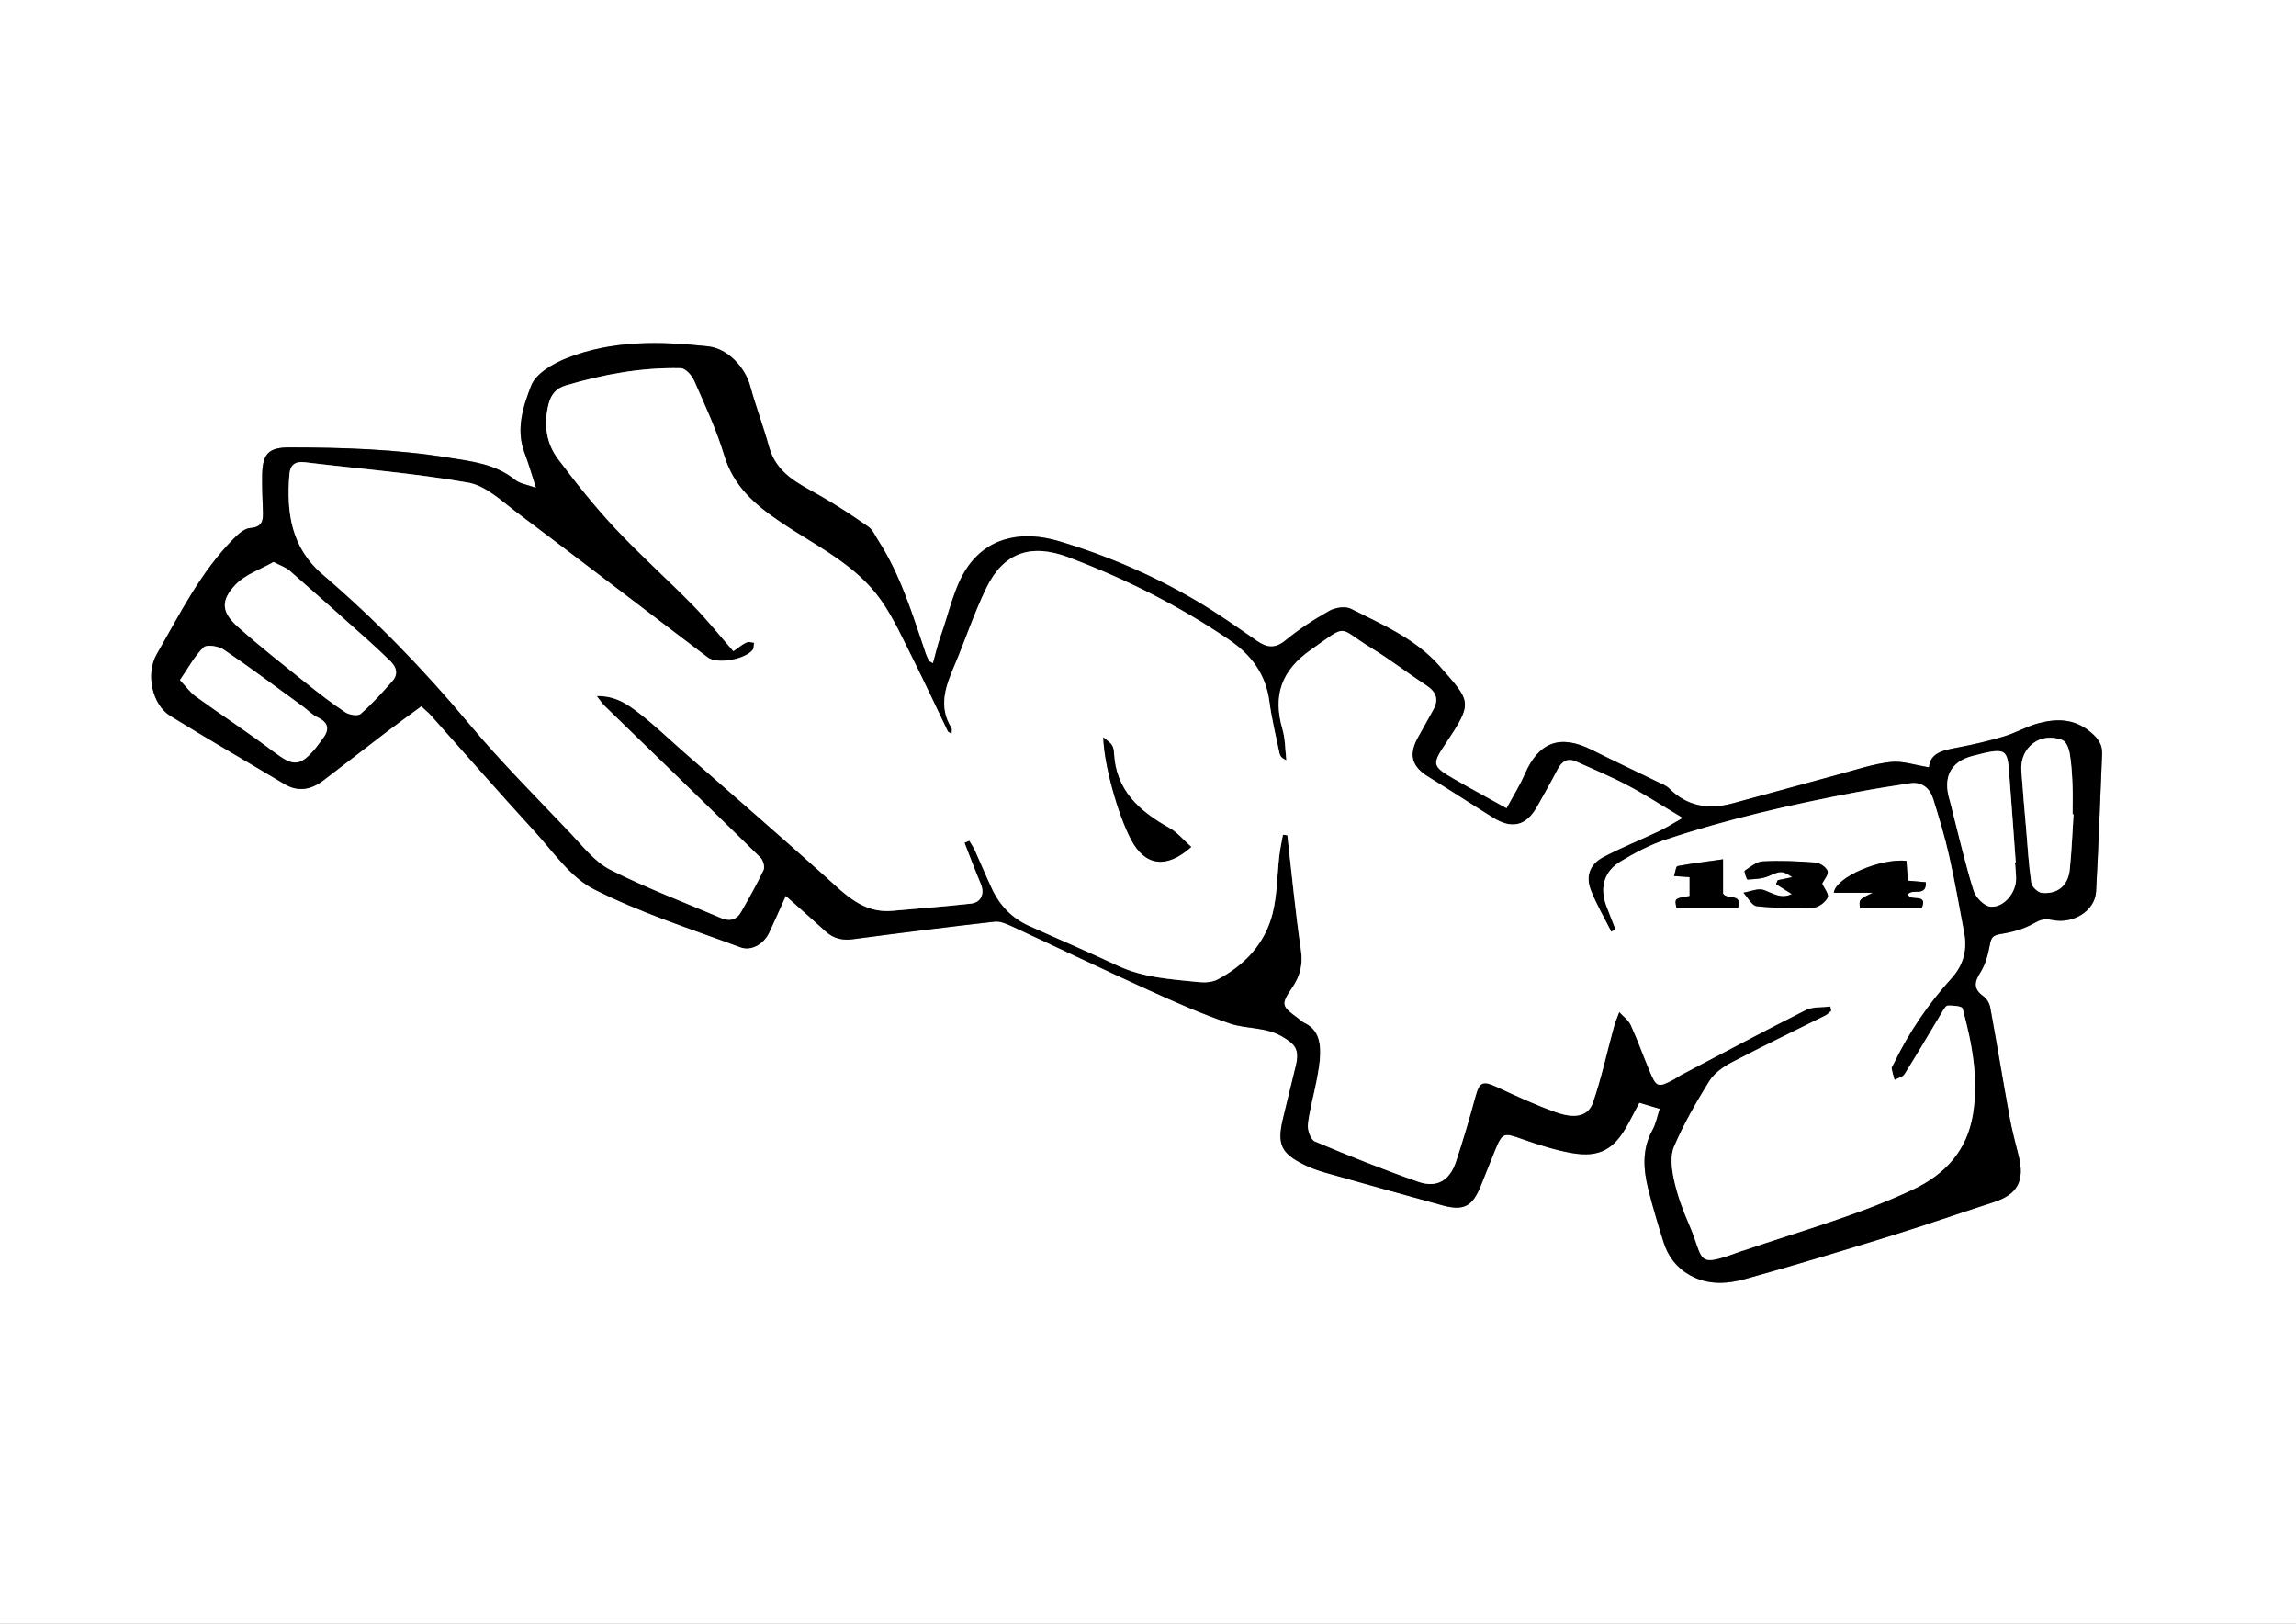 <?xml version="1.0" encoding="utf-8"?>
<!-- Generator: Adobe Illustrator 16.0.0, SVG Export Plug-In . SVG Version: 6.00 Build 0)  -->
<!DOCTYPE svg PUBLIC "-//W3C//DTD SVG 1.1//EN" "http://www.w3.org/Graphics/SVG/1.1/DTD/svg11.dtd">
<svg version="1.1" id="Layer_1" xmlns="http://www.w3.org/2000/svg" xmlns:xlink="http://www.w3.org/1999/xlink" x="0px" y="0px"
	 width="841.89px" height="595.28px" viewBox="0 0 841.89 595.28" enable-background="new 0 0 841.89 595.28" xml:space="preserve">
<rect x="0" y="0" width="841.89" height="595.28" fill="#808080" stroke="none"/>
<g>
	<path fill-rule="evenodd" clip-rule="evenodd" fill="#FFFFFF" d="M-58,610.28c0-208,0-416,0-624c320,0,640,0,960,0
		c0,208,0,416,0,624C582,610.28,262,610.28-58,610.28z M288.123,328.412c5.444,4.845,10.062,8.873,14.583,13.006
		c2.925,2.674,6.141,3.42,10.099,2.893c17.281-2.306,34.585-4.452,51.907-6.422c1.98-0.225,4.258,0.743,6.177,1.632
		c16.765,7.761,33.413,15.775,50.233,23.411c9.815,4.455,19.709,8.871,29.903,12.309c6.113,2.062,12.99,1.189,19.021,4.696
		c5.113,2.973,6.534,4.896,5.092,10.909c-1.549,6.462-3.188,12.902-4.716,19.369c-2.193,9.282-0.695,12.591,7.829,16.808
		c2.504,1.238,5.194,2.178,7.889,2.941c14.21,4.028,28.439,7.993,42.682,11.907c7.793,2.142,11.01,0.513,14.07-6.95
		c1.829-4.461,3.538-8.973,5.388-13.426c2.613-6.291,3.177-6.26,9.59-4.007c6.064,2.131,12.266,4.151,18.576,5.243
		c10.023,1.734,15.456-1.375,20.383-10.416c1.477-2.709,2.898-5.449,4.271-8.037c2.71,0.806,4.855,1.442,7.5,2.229
		c-0.931,2.807-1.398,5.49-2.646,7.741c-3.938,7.107-3.38,14.468-1.531,21.857c1.614,6.452,3.543,12.832,5.533,19.182
		c1.642,5.238,4.701,9.403,9.646,12.188c6.63,3.731,13.665,3.275,20.396,1.41c17.895-4.96,35.672-10.358,53.416-15.838
		c12.546-3.875,24.941-8.233,37.445-12.249c8.922-2.866,11.658-7.779,9.316-17.111c-1.171-4.667-2.434-9.326-3.295-14.054
		c-2.44-13.403-4.642-26.851-7.096-40.251c-0.273-1.491-1.253-3.244-2.456-4.104c-3.72-2.657-3.516-5.107-1.163-8.784
		c1.881-2.94,2.824-6.65,3.473-10.149c0.473-2.551,1.076-3.463,3.851-3.904c4.172-0.664,8.513-1.798,12.131-3.868
		c2.354-1.348,3.946-1.94,6.626-1.346c7.879,1.749,15.941-3.298,16.328-10.348c0.922-16.78,1.48-33.581,2.212-50.372
		c0.159-3.65-1.468-5.833-4.378-8.227c-5.9-4.853-12.235-4.869-18.821-3.149c-4.381,1.144-8.419,3.561-12.772,4.861
		c-5.577,1.666-11.278,2.989-17,4.073c-5.117,0.97-10.049,1.822-10.48,7.239c-5.182-0.802-9.737-2.436-14.058-1.955
		c-6.379,0.709-12.614,2.834-18.868,4.515c-13.106,3.523-26.169,7.212-39.281,10.715c-8.617,2.302-16.456,1.099-23.052-5.495
		c-1.128-1.127-2.823-1.722-4.312-2.448c-8.059-3.931-16.175-7.745-24.194-11.753c-11.507-5.751-19.328-2.849-24.429,8.898
		c-1.87,4.308-4.411,8.325-6.705,12.585c-7.153-3.978-13.409-7.356-19.567-10.905c-7.885-4.544-7.784-5.432-2.831-12.854
		c10.261-15.375,9.321-15.262-2.201-28.403c-8.822-10.063-20.94-15.149-32.474-20.994c-2.037-1.033-5.732-0.483-7.883,0.724
		c-5.625,3.157-11.109,6.728-16.089,10.815c-3.837,3.15-6.803,2.776-10.51,0.208c-7.202-4.992-14.38-10.068-21.918-14.517
		c-15.95-9.415-32.916-16.728-50.641-22.021c-12.698-3.793-25.288-1.981-33.23,9.041c-5.214,7.236-6.969,16.991-10.12,25.673
		c-1.16,3.196-1.883,6.551-2.863,10.038c-0.974-0.579-1.38-0.678-1.505-0.92c-0.454-0.88-0.881-1.784-1.199-2.72
		c-4.814-14.162-9.113-28.54-17.318-41.276c-1.156-1.795-2.078-4.025-3.723-5.171c-5.845-4.072-11.802-8.035-18.006-11.525
		c-7.698-4.331-15.688-8.014-18.344-17.65c-2.071-7.514-4.87-14.826-6.919-22.344c-1.908-6.999-8.308-13.8-15.397-14.569
		c-17.571-1.907-35.195-2.326-51.94,4.33c-5,1.987-11.25,5.604-12.965,10.016c-2.938,7.553-5.735,16.059-2.435,24.703
		c1.498,3.925,2.637,7.987,4.204,12.804c-3.136-1.143-5.864-1.457-7.672-2.915c-7.257-5.853-15.856-6.778-24.625-8.184
		c-19.277-3.09-38.653-3.683-58.084-3.711c-7.741-0.012-9.926,2.322-10.042,10.17c-0.064,4.327,0.097,8.66,0.267,12.985
		c0.135,3.433-0.023,6.067-4.708,6.4c-2.131,0.152-4.396,2.268-6.098,3.988c-12.102,12.23-19.667,27.568-28.102,42.231
		c-4.269,7.421-1.523,18.622,4.853,22.569c13.829,8.562,27.942,16.662,41.897,25.021c5.158,3.09,9.866,2.083,14.321-1.297
		c7.863-5.965,15.633-12.055,23.486-18.034c4.054-3.087,8.203-6.048,12.435-9.158c1.456,1.363,2.618,2.295,3.597,3.392
		c12.61,14.121,25.054,28.395,37.839,42.354c6.919,7.556,13.211,16.955,21.898,21.355c17.085,8.655,35.591,14.545,53.632,21.246
		c4.119,1.529,8.63-1.236,10.581-5.372C283.998,337.734,285.826,333.517,288.123,328.412z"/>
	<path fill-rule="evenodd" clip-rule="evenodd" d="M288.123,328.412c-2.297,5.104-4.125,9.322-6.086,13.479
		c-1.951,4.136-6.462,6.901-10.581,5.372c-18.042-6.701-36.547-12.591-53.632-21.246c-8.687-4.4-14.979-13.8-21.898-21.355
		c-12.786-13.96-25.229-28.233-37.839-42.354c-0.979-1.097-2.142-2.028-3.597-3.392c-4.232,3.11-8.381,6.071-12.435,9.158
		c-7.853,5.979-15.623,12.069-23.486,18.034c-4.456,3.38-9.163,4.387-14.321,1.297c-13.955-8.359-28.069-16.46-41.897-25.021
		c-6.375-3.947-9.121-15.148-4.853-22.569c8.435-14.663,16-30.001,28.102-42.231c1.703-1.721,3.967-3.836,6.098-3.988
		c4.685-0.333,4.843-2.968,4.708-6.4c-0.17-4.325-0.331-8.658-0.267-12.985c0.115-7.848,2.301-10.182,10.042-10.17
		c19.431,0.028,38.807,0.621,58.084,3.711c8.769,1.405,17.368,2.331,24.625,8.184c1.808,1.458,4.536,1.772,7.672,2.915
		c-1.567-4.816-2.706-8.879-4.204-12.804c-3.3-8.645-0.503-17.15,2.435-24.703c1.716-4.411,7.966-8.028,12.965-10.016
		c16.745-6.656,34.369-6.237,51.94-4.33c7.089,0.77,13.489,7.57,15.397,14.569c2.049,7.518,4.848,14.83,6.919,22.344
		c2.656,9.637,10.646,13.319,18.344,17.65c6.204,3.49,12.161,7.453,18.006,11.525c1.646,1.146,2.567,3.376,3.723,5.171
		c8.205,12.736,12.504,27.114,17.318,41.276c0.318,0.936,0.745,1.84,1.199,2.72c0.125,0.242,0.531,0.341,1.505,0.92
		c0.98-3.487,1.703-6.842,2.863-10.038c3.151-8.682,4.906-18.437,10.12-25.673c7.942-11.022,20.532-12.834,33.23-9.041
		c17.725,5.294,34.69,12.606,50.641,22.021c7.538,4.448,14.716,9.524,21.918,14.517c3.707,2.568,6.673,2.942,10.51-0.208
		c4.979-4.088,10.464-7.658,16.089-10.815c2.15-1.207,5.846-1.757,7.883-0.724c11.533,5.845,23.651,10.932,32.474,20.994
		c11.522,13.142,12.462,13.028,2.201,28.403c-4.953,7.422-5.054,8.31,2.831,12.854c6.158,3.549,12.414,6.928,19.567,10.905
		c2.294-4.26,4.835-8.277,6.705-12.585c5.101-11.747,12.922-14.649,24.429-8.898c8.02,4.008,16.136,7.822,24.194,11.753
		c1.488,0.727,3.184,1.321,4.312,2.448c6.596,6.594,14.435,7.797,23.052,5.495c13.112-3.503,26.175-7.191,39.281-10.715
		c6.254-1.681,12.489-3.806,18.868-4.515c4.32-0.48,8.876,1.153,14.058,1.955c0.432-5.417,5.363-6.27,10.48-7.239
		c5.722-1.084,11.423-2.407,17-4.073c4.354-1.301,8.392-3.718,12.772-4.861c6.586-1.72,12.921-1.703,18.821,3.149
		c2.91,2.394,4.537,4.576,4.378,8.227c-0.731,16.791-1.29,33.592-2.212,50.372c-0.387,7.05-8.449,12.097-16.328,10.348
		c-2.68-0.595-4.271-0.002-6.626,1.346c-3.618,2.07-7.959,3.204-12.131,3.868c-2.774,0.441-3.378,1.354-3.851,3.904
		c-0.648,3.499-1.592,7.209-3.473,10.149c-2.353,3.677-2.557,6.127,1.163,8.784c1.203,0.859,2.183,2.612,2.456,4.104
		c2.454,13.4,4.655,26.848,7.096,40.251c0.861,4.728,2.124,9.387,3.295,14.054c2.342,9.332-0.395,14.245-9.316,17.111
		c-12.504,4.016-24.899,8.374-37.445,12.249c-17.744,5.479-35.521,10.878-53.416,15.838c-6.73,1.865-13.766,2.321-20.396-1.41
		c-4.945-2.784-8.005-6.949-9.646-12.188c-1.99-6.35-3.919-12.729-5.533-19.182c-1.849-7.39-2.407-14.75,1.531-21.857
		c1.248-2.251,1.716-4.935,2.646-7.741c-2.645-0.786-4.79-1.423-7.5-2.229c-1.373,2.588-2.795,5.328-4.271,8.037
		c-4.927,9.041-10.359,12.15-20.383,10.416c-6.311-1.092-12.512-3.112-18.576-5.243c-6.413-2.253-6.977-2.284-9.59,4.007
		c-1.85,4.453-3.559,8.965-5.388,13.426c-3.061,7.463-6.277,9.092-14.07,6.95c-14.242-3.914-28.472-7.879-42.682-11.907
		c-2.694-0.764-5.385-1.703-7.889-2.941c-8.524-4.217-10.022-7.525-7.829-16.808c1.527-6.467,3.167-12.907,4.716-19.369
		c1.442-6.013,0.021-7.937-5.092-10.909c-6.031-3.507-12.908-2.635-19.021-4.696c-10.194-3.438-20.088-7.854-29.903-12.309
		c-16.82-7.636-33.469-15.65-50.233-23.411c-1.919-0.889-4.196-1.856-6.177-1.632c-17.322,1.97-34.625,4.116-51.907,6.422
		c-3.958,0.527-7.174-0.219-10.099-2.893C298.185,337.285,293.567,333.257,288.123,328.412z M616.954,299.857
		c-7.481-4.463-13.59-8.443-20.008-11.839c-6.148-3.253-12.606-5.927-18.953-8.799c-3.243-1.468-5.307-0.108-6.854,2.856
		c-2.386,4.573-4.923,9.068-7.455,13.563c-4.017,7.127-9.201,8.495-16.2,4.151c-7.908-4.907-15.676-10.043-23.617-14.895
		c-6.381-3.898-7.578-8.306-3.747-14.937c1.828-3.165,3.515-6.412,5.331-9.584c2.265-3.956,1.166-6.741-2.557-9.174
		c-6.821-4.458-13.278-9.495-20.233-13.722c-12.451-7.567-7.974-9.076-21.953,0.722c-10.946,7.672-14.028,16.803-10.449,29.176
		c1.046,3.617,0.982,7.555,1.428,11.346c-1.644-0.662-2.324-1.551-2.53-2.539c-1.326-6.35-2.878-12.677-3.73-19.095
		c-1.331-10.02-6.704-17.064-14.822-22.579c-18.396-12.499-38.112-22.371-58.894-30.213c-13.588-5.127-23.682-1.784-30.008,11.202
		c-4.572,9.386-7.833,19.402-11.939,29.026c-3.163,7.413-5.651,14.687-0.863,22.356c0.282,0.453,0.036,1.235,0.036,2.145
		c-0.673-0.424-1.25-0.575-1.42-0.925c-4.344-8.973-8.523-18.029-12.995-26.938c-3.557-7.086-6.848-14.423-11.34-20.896
		c-9.286-13.383-24.124-20.134-37.118-28.938c-9.361-6.343-17.177-13.096-20.599-24.511c-2.806-9.359-7.025-18.316-10.967-27.299
		c-0.842-1.918-3.157-4.49-4.847-4.53c-14.408-0.346-28.444,2.254-42.241,6.331c-3.652,1.079-5.43,3.474-6.302,6.985
		c-1.79,7.209-0.875,14.154,3.512,19.983c6.564,8.722,13.39,17.32,20.84,25.284c9.176,9.808,19.246,18.773,28.657,28.37
		c5.214,5.316,9.874,11.178,14.783,16.793c2.727-1.979,3.792-2.813,5.002-3.248c0.749-0.27,1.717,0.07,2.587,0.136
		c-0.142,0.876,0,1.968-0.474,2.591c-2.685,3.531-13.019,5.442-16.503,2.809c-23.316-17.631-46.483-35.459-69.86-53.009
		c-5.648-4.241-11.506-9.925-17.952-11.061c-19.796-3.49-39.931-5.05-59.919-7.479c-3.632-0.441-5.387,1.014-5.664,4.429
		c-1.131,13.931,0.616,26.809,12.158,36.679c19.49,16.667,37.242,35.008,53.71,54.725c11.691,13.997,24.654,26.94,37.224,40.189
		c4.546,4.793,8.896,10.486,14.559,13.362c13.169,6.688,27.077,11.923,40.694,17.726c3.04,1.296,5.631,0.663,7.292-2.272
		c2.863-5.06,5.757-10.118,8.228-15.37c0.53-1.127-0.185-3.594-1.181-4.571c-18.995-18.629-38.123-37.123-57.201-55.668
		c-0.857-0.833-1.504-1.881-2.775-3.499c7.018-0.201,11.582,3.204,15.902,6.56c5.501,4.274,10.547,9.132,15.793,13.734
		c17.472,15.329,35.069,30.517,52.357,46.051c7.095,6.375,13.603,13.329,24.306,12.369c9.601-0.861,19.218-1.569,28.795-2.64
		c3.833-0.428,5.134-3.699,3.648-7.213c-2.108-4.984-3.997-10.061-5.979-15.098c0.591-0.256,1.183-0.513,1.774-0.769
		c0.703,1.21,1.514,2.37,2.089,3.638c2.133,4.695,4.095,9.47,6.295,14.133c2.868,6.08,7.343,10.669,13.499,13.453
		c10.766,4.868,21.655,9.473,32.335,14.52c9.571,4.523,19.859,5.075,30.069,6.109c2.236,0.227,4.896,0.023,6.816-1.001
		c9.934-5.296,17.345-13.165,20.102-24.183c1.714-6.849,1.648-14.137,2.475-21.217c0.299-2.557,0.87-5.08,1.317-7.619
		c0.542,0.059,1.084,0.117,1.626,0.176c1.61,14.024,2.934,28.092,4.979,42.053c0.783,5.342-0.23,9.49-3.193,13.847
		c-4.215,6.196-3.887,6.733,2.081,11.111c0.804,0.589,1.521,1.351,2.404,1.768c4.837,2.284,5.859,6.615,5.774,11.264
		c-0.061,3.3-0.687,6.612-1.305,9.873c-1.022,5.392-2.585,10.706-3.199,16.134c-0.229,2.019,1.02,5.568,2.527,6.203
		c12.519,5.271,25.146,10.335,37.97,14.808c6.683,2.331,11.432-0.435,13.711-7.182c2.709-8.023,5.045-16.182,7.296-24.35
		c1.4-5.08,2.698-5.592,7.657-3.285c7.223,3.36,14.481,6.739,21.984,9.373c6.986,2.452,11.658,1.313,13.355-3.605
		c3.112-9.022,5.121-18.423,7.653-27.648c0.521-1.897,1.322-3.719,1.994-5.575c1.442,1.589,3.379,2.951,4.234,4.811
		c2.487,5.409,4.502,11.034,6.777,16.543c2.63,6.368,3.138,6.53,9.146,3.302c0.879-0.472,1.673-1.102,2.556-1.564
		c15.201-7.98,30.345-16.075,45.682-23.787c2.579-1.297,6-0.919,9.032-1.315c0.114,0.524,0.229,1.049,0.343,1.573
		c-0.712,0.586-1.345,1.331-2.148,1.733c-11.448,5.726-23,11.252-34.334,17.193c-3.124,1.638-6.434,3.973-8.239,6.871
		c-4.815,7.729-9.381,15.714-12.958,24.063c-1.48,3.454-0.851,8.242,0.005,12.164c1.197,5.484,3.141,10.886,5.404,16.042
		c6.021,13.716,1.885,16.475,19.423,9.994c0.154-0.057,0.332-0.052,0.488-0.105c20.819-7.139,42.097-12.941,62.133-22.345
		c12.058-5.659,19.946-14.398,22.125-27.496c2.198-13.219-0.313-26.223-3.773-38.975c-0.224-0.823-3.556-1.108-5.418-1.036
		c-0.769,0.029-1.594,1.592-2.191,2.579c-4.554,7.529-8.985,15.134-13.659,22.587c-0.664,1.059-2.429,1.429-3.683,2.117
		c-0.367-1.416-0.849-2.816-1.043-4.256c-0.075-0.556,0.493-1.204,0.782-1.804c5.534-11.473,12.657-21.883,21.198-31.309
		c4.377-4.83,5.763-10.398,4.587-16.667c-1.771-9.441-3.428-18.912-5.542-28.277c-1.571-6.958-3.646-13.814-5.779-20.628
		c-1.264-4.039-4.078-6.514-8.654-5.813c-6.548,1.004-13.098,2.027-19.605,3.262c-23.658,4.488-47.132,9.805-69.992,17.432
		c-5.761,1.922-11.285,4.858-16.505,8.012c-6.11,3.69-7.629,9.806-4.989,16.551c1.092,2.79,2.183,5.581,3.273,8.372
		c-0.536,0.24-1.072,0.481-1.609,0.723c-2.492-4.961-5.334-9.783-7.38-14.922c-2.162-5.43-0.535-9.813,4.673-12.529
		c6.604-3.444,13.55-6.231,20.29-9.426C610.952,303.446,613.36,301.889,616.954,299.857z M100.295,206.041
		c-4.659,2.682-10.384,4.548-14.006,8.395c-5.547,5.891-4.996,10.092,0.981,15.417c8.046,7.17,16.56,13.821,24.973,20.57
		c4.665,3.742,9.409,7.417,14.384,10.719c1.446,0.96,4.627,1.449,5.622,0.573c4.204-3.702,8.006-7.893,11.706-12.122
		c2.075-2.373,1.482-4.967-0.725-7.107c-2.503-2.428-5.018-4.848-7.617-7.171c-9.757-8.725-19.514-17.452-29.372-26.063
		C104.804,207.996,102.814,207.372,100.295,206.041z M65.991,249.33c2.285,2.41,3.761,4.528,5.736,5.954
		c9.529,6.877,19.369,13.333,28.75,20.4c7.08,5.334,9.529,5.411,15.268-1.447c0.851-1.017,1.56-2.15,2.389-3.188
		c2.782-3.477,2.522-6.099-1.813-8.132c-1.904-0.893-3.43-2.574-5.169-3.84c-9.645-7.019-19.191-14.182-29.053-20.883
		c-1.919-1.304-6.262-2.008-7.442-0.869C71.344,240.521,69.099,244.824,65.991,249.33z M738.86,316.23
		c0.09-0.007,0.18-0.014,0.27-0.021c-0.73-9.949-1.424-19.901-2.201-29.847c-0.909-11.642-0.091-12.765-13.615-9.224
		c-8.239,2.157-10.936,7.992-8.415,16.172c0.488,1.586,0.8,3.226,1.217,4.835c2.46,9.495,4.633,19.081,7.591,28.419
		c0.773,2.442,3.849,5.601,6.124,5.824c4.892,0.483,9.441-5.126,9.419-10.178C739.24,320.218,738.997,318.225,738.86,316.23z
		 M760.324,298.526c-0.122-0.008-0.243-0.017-0.364-0.025c0-3.653,0.124-7.312-0.034-10.958c-0.165-3.807-0.379-7.64-1.021-11.385
		c-0.299-1.743-1.273-4.258-2.6-4.792c-8.044-3.241-15.716,2.552-15.115,11.182c0.495,7.112,1.146,14.215,1.75,21.319
		c0.562,6.607,0.938,13.243,1.899,19.793c0.213,1.447,2.457,3.567,3.908,3.69c5.783,0.488,9.553-2.692,10.172-8.494
		C759.641,312.106,759.877,305.306,760.324,298.526z"/>
	<path fill-rule="evenodd" clip-rule="evenodd" fill="#FFFFFF" d="M616.954,299.857c-3.594,2.031-6.002,3.589-8.572,4.807
		c-6.74,3.194-13.686,5.981-20.29,9.426c-5.208,2.717-6.835,7.1-4.673,12.529c2.046,5.139,4.888,9.961,7.38,14.922
		c0.537-0.241,1.073-0.482,1.609-0.723c-1.091-2.791-2.182-5.582-3.273-8.372c-2.64-6.745-1.121-12.86,4.989-16.551
		c5.22-3.153,10.744-6.09,16.505-8.012c22.86-7.627,46.334-12.943,69.992-17.432c6.508-1.234,13.058-2.258,19.605-3.262
		c4.576-0.701,7.391,1.773,8.654,5.813c2.133,6.813,4.208,13.67,5.779,20.628c2.114,9.365,3.771,18.836,5.542,28.277
		c1.176,6.269-0.21,11.837-4.587,16.667c-8.541,9.426-15.664,19.836-21.198,31.309c-0.289,0.6-0.857,1.248-0.782,1.804
		c0.194,1.439,0.676,2.84,1.043,4.256c1.254-0.688,3.019-1.059,3.683-2.117c4.674-7.453,9.105-15.058,13.659-22.587
		c0.598-0.987,1.423-2.55,2.191-2.579c1.862-0.072,5.194,0.213,5.418,1.036c3.46,12.752,5.972,25.756,3.773,38.975
		c-2.179,13.098-10.067,21.837-22.125,27.496c-20.036,9.403-41.313,15.206-62.133,22.345c-0.156,0.054-0.334,0.049-0.488,0.105
		c-17.538,6.48-13.401,3.722-19.423-9.994c-2.264-5.156-4.207-10.558-5.404-16.042c-0.855-3.922-1.485-8.71-0.005-12.164
		c3.577-8.349,8.143-16.334,12.958-24.063c1.806-2.898,5.115-5.233,8.239-6.871c11.334-5.941,22.886-11.468,34.334-17.193
		c0.804-0.402,1.437-1.147,2.148-1.733c-0.114-0.524-0.229-1.049-0.343-1.573c-3.032,0.396-6.453,0.019-9.032,1.315
		c-15.337,7.712-30.48,15.807-45.682,23.787c-0.883,0.463-1.677,1.093-2.556,1.564c-6.009,3.229-6.517,3.066-9.146-3.302
		c-2.275-5.509-4.29-11.134-6.777-16.543c-0.855-1.859-2.792-3.222-4.234-4.811c-0.672,1.856-1.473,3.678-1.994,5.575
		c-2.532,9.226-4.541,18.626-7.653,27.648c-1.697,4.919-6.369,6.058-13.355,3.605c-7.503-2.634-14.762-6.013-21.984-9.373
		c-4.959-2.307-6.257-1.795-7.657,3.285c-2.251,8.168-4.587,16.326-7.296,24.35c-2.279,6.747-7.028,9.513-13.711,7.182
		c-12.823-4.473-25.451-9.536-37.97-14.808c-1.508-0.635-2.756-4.185-2.527-6.203c0.614-5.428,2.177-10.742,3.199-16.134
		c0.618-3.261,1.244-6.573,1.305-9.873c0.085-4.648-0.938-8.979-5.774-11.264c-0.883-0.417-1.601-1.179-2.404-1.768
		c-5.968-4.378-6.296-4.915-2.081-11.111c2.963-4.356,3.977-8.505,3.193-13.847c-2.046-13.961-3.369-28.028-4.979-42.053
		c-0.542-0.059-1.084-0.117-1.626-0.176c-0.447,2.539-1.019,5.063-1.317,7.619c-0.826,7.08-0.761,14.368-2.475,21.217
		c-2.757,11.018-10.168,18.887-20.102,24.183c-1.921,1.024-4.58,1.228-6.816,1.001c-10.21-1.034-20.498-1.586-30.069-6.109
		c-10.68-5.047-21.569-9.651-32.335-14.52c-6.156-2.784-10.631-7.373-13.499-13.453c-2.2-4.663-4.162-9.438-6.295-14.133
		c-0.576-1.268-1.386-2.428-2.089-3.638c-0.591,0.256-1.183,0.513-1.774,0.769c1.982,5.037,3.871,10.113,5.979,15.098
		c1.486,3.514,0.186,6.785-3.648,7.213c-9.577,1.07-19.195,1.778-28.795,2.64c-10.703,0.96-17.211-5.994-24.306-12.369
		c-17.288-15.534-34.885-30.722-52.357-46.051c-5.246-4.603-10.292-9.46-15.793-13.734c-4.32-3.355-8.884-6.761-15.902-6.56
		c1.271,1.618,1.918,2.666,2.775,3.499c19.078,18.545,38.206,37.039,57.201,55.668c0.997,0.978,1.711,3.444,1.181,4.571
		c-2.47,5.252-5.364,10.311-8.228,15.37c-1.661,2.936-4.252,3.568-7.292,2.272c-13.617-5.803-27.525-11.037-40.694-17.726
		c-5.662-2.876-10.012-8.569-14.559-13.362c-12.569-13.249-25.533-26.192-37.224-40.189c-16.469-19.717-34.221-38.058-53.71-54.725
		c-11.542-9.87-13.289-22.748-12.158-36.679c0.277-3.415,2.032-4.87,5.664-4.429c19.989,2.429,40.123,3.988,59.919,7.479
		c6.446,1.136,12.304,6.819,17.952,11.061c23.377,17.55,46.543,35.378,69.86,53.009c3.484,2.634,13.819,0.723,16.503-2.809
		c0.474-0.623,0.332-1.715,0.474-2.591c-0.87-0.065-1.838-0.405-2.587-0.136c-1.209,0.435-2.275,1.27-5.002,3.248
		c-4.91-5.615-9.569-11.477-14.783-16.793c-9.412-9.597-19.481-18.563-28.657-28.37c-7.45-7.964-14.275-16.563-20.84-25.284
		c-4.387-5.829-5.302-12.774-3.512-19.983c0.872-3.512,2.65-5.906,6.302-6.985c13.797-4.077,27.833-6.677,42.241-6.331
		c1.69,0.04,4.005,2.612,4.847,4.53c3.941,8.982,8.161,17.939,10.967,27.299c3.421,11.415,11.238,18.168,20.599,24.511
		c12.994,8.805,27.832,15.556,37.118,28.938c4.492,6.474,7.783,13.811,11.34,20.896c4.471,8.909,8.65,17.966,12.995,26.938
		c0.169,0.35,0.747,0.501,1.42,0.925c0-0.909,0.246-1.691-0.036-2.145c-4.789-7.67-2.3-14.943,0.863-22.356
		c4.106-9.624,7.367-19.641,11.939-29.026c6.327-12.986,16.42-16.329,30.008-11.202c20.781,7.842,40.497,17.714,58.894,30.213
		c8.118,5.515,13.491,12.56,14.822,22.579c0.853,6.418,2.404,12.745,3.73,19.095c0.206,0.988,0.887,1.877,2.53,2.539
		c-0.445-3.791-0.382-7.729-1.428-11.346c-3.579-12.373-0.497-21.504,10.449-29.176c13.979-9.798,9.502-8.289,21.953-0.722
		c6.955,4.227,13.412,9.264,20.233,13.722c3.723,2.433,4.821,5.218,2.557,9.174c-1.816,3.172-3.503,6.419-5.331,9.584
		c-3.831,6.631-2.634,11.038,3.747,14.937c7.941,4.852,15.709,9.987,23.617,14.895c6.999,4.344,12.184,2.976,16.2-4.151
		c2.532-4.495,5.069-8.99,7.455-13.563c1.547-2.965,3.61-4.324,6.854-2.856c6.347,2.872,12.805,5.546,18.953,8.799
		C603.364,291.414,609.473,295.395,616.954,299.857z M668.142,323.942c0.67-1.393,2.42-3.363,1.999-4.591
		c-0.489-1.426-2.819-2.99-4.457-3.117c-6.411-0.496-12.881-0.762-19.294-0.438c-2.292,0.116-4.567,2.026-6.634,3.436
		c-0.291,0.199,0.724,3.244,1.018,3.225c2.635-0.175,5.465-0.25,7.813-1.302c4.095-1.834,4.936-2.11,8.591,0.432
		c-1.992,0.415-3.657,0.763-5.323,1.109c-0.206,0.482-0.413,0.966-0.62,1.448c1.866,1.17,3.731,2.341,5.79,3.632
		c-3.952,1.924-6.88-0.229-10.248-1.477c-2.094-0.774-4.973,0.574-7.5,0.97c1.618,1.728,3.098,4.761,4.88,4.95
		c6.873,0.734,13.855,0.832,20.771,0.544c1.877-0.078,4.375-1.994,5.236-3.735C670.723,327.894,668.844,325.552,668.142,323.942z
		 M436.804,310.512c-2.864-2.536-5.109-5.333-8.011-6.948c-11.079-6.169-19.759-13.875-20.344-27.682
		c-0.041-0.97-0.304-2.069-0.845-2.843c-0.644-0.921-1.698-1.554-3.049-2.721c0.23,9.95,5.319,28.239,10.195,37.504
		C419.795,317.405,427.58,318.727,436.804,310.512z M699.054,315.612c-9.313-1.064-26.011,5.932-26.624,11.697
		c4.806,0,9.537,0,14.269,0c-5.083,2.428-5.083,2.428-4.669,5.731c7.57,0,15.155,0,22.564,0c2.676-6.017-4.714-2.184-4.941-5.257
		c1.657-2.103,6.822,1.145,6.495-4.351c-2.412-0.205-4.348-0.37-6.581-0.56C699.393,320.412,699.232,318.134,699.054,315.612z
		 M619.545,321.571c0,2.591,0,4.791,0,6.93c-5.563,0.862-5.563,0.862-4.802,4.414c7.578,0,15.121,0,22.523,0
		c1.656-5.65-3.703-2.833-5.475-5.284c0-3.716,0-7.963,0-12.601c-5.896,0.829-11.325,1.491-16.69,2.496
		c-0.584,0.109-0.797,2.201-1.268,3.638C616.107,321.326,617.58,321.431,619.545,321.571z"/>
	<path fill-rule="evenodd" clip-rule="evenodd" fill="#FFFFFF" d="M100.295,206.041c2.519,1.331,4.508,1.955,5.946,3.211
		c9.858,8.61,19.615,17.338,29.372,26.063c2.599,2.323,5.114,4.743,7.617,7.171c2.207,2.141,2.799,4.734,0.725,7.107
		c-3.7,4.229-7.502,8.42-11.706,12.122c-0.994,0.876-4.175,0.387-5.622-0.573c-4.976-3.302-9.72-6.977-14.384-10.719
		c-8.413-6.749-16.926-13.4-24.973-20.57c-5.977-5.325-6.528-9.526-0.981-15.417C89.911,210.589,95.636,208.723,100.295,206.041z"/>
	<path fill-rule="evenodd" clip-rule="evenodd" fill="#FFFFFF" d="M65.991,249.33c3.108-4.506,5.353-8.809,8.667-12.004
		c1.18-1.139,5.522-0.435,7.442,0.869c9.861,6.701,19.408,13.864,29.053,20.883c1.739,1.266,3.265,2.947,5.169,3.84
		c4.335,2.033,4.595,4.655,1.813,8.132c-0.83,1.037-1.539,2.171-2.389,3.188c-5.739,6.858-8.188,6.781-15.268,1.447
		c-9.381-7.067-19.221-13.523-28.75-20.4C69.752,253.858,68.276,251.74,65.991,249.33z"/>
	<path fill-rule="evenodd" clip-rule="evenodd" fill="#FFFFFF" d="M738.86,316.23c0.137,1.994,0.38,3.987,0.389,5.981
		c0.022,5.052-4.527,10.661-9.419,10.178c-2.275-0.224-5.351-3.382-6.124-5.824c-2.958-9.338-5.131-18.924-7.591-28.419
		c-0.417-1.609-0.729-3.249-1.217-4.835c-2.521-8.18,0.176-14.015,8.415-16.172c13.524-3.541,12.706-2.418,13.615,9.224
		c0.777,9.945,1.471,19.897,2.201,29.847C739.04,316.217,738.95,316.224,738.86,316.23z"/>
	<path fill-rule="evenodd" clip-rule="evenodd" fill="#FFFFFF" d="M760.324,298.526c-0.447,6.779-0.684,13.58-1.404,20.33
		c-0.619,5.802-4.389,8.982-10.172,8.494c-1.451-0.123-3.695-2.243-3.908-3.69c-0.961-6.55-1.338-13.186-1.899-19.793
		c-0.604-7.104-1.255-14.207-1.75-21.319c-0.601-8.63,7.071-14.423,15.115-11.182c1.326,0.534,2.301,3.049,2.6,4.792
		c0.642,3.745,0.855,7.578,1.021,11.385c0.158,3.646,0.034,7.305,0.034,10.958C760.081,298.51,760.202,298.519,760.324,298.526z"/>
	<path fill-rule="evenodd" clip-rule="evenodd" d="M668.142,323.942c0.702,1.609,2.581,3.951,2.021,5.086
		c-0.861,1.741-3.359,3.657-5.236,3.735c-6.915,0.288-13.897,0.19-20.771-0.544c-1.782-0.189-3.262-3.223-4.88-4.95
		c2.527-0.396,5.406-1.744,7.5-0.97c3.368,1.247,6.296,3.4,10.248,1.477c-2.059-1.291-3.924-2.462-5.79-3.632
		c0.207-0.482,0.414-0.966,0.62-1.448c1.666-0.347,3.331-0.694,5.323-1.109c-3.655-2.542-4.496-2.266-8.591-0.432
		c-2.348,1.052-5.178,1.127-7.813,1.302c-0.294,0.02-1.309-3.025-1.018-3.225c2.066-1.409,4.342-3.319,6.634-3.436
		c6.413-0.324,12.883-0.059,19.294,0.438c1.638,0.127,3.968,1.691,4.457,3.117C670.562,320.579,668.812,322.55,668.142,323.942z"/>
	<path fill-rule="evenodd" clip-rule="evenodd" d="M436.804,310.512c-9.224,8.215-17.009,6.894-22.053-2.689
		c-4.876-9.265-9.965-27.554-10.195-37.504c1.351,1.167,2.405,1.8,3.049,2.721c0.541,0.773,0.804,1.873,0.845,2.843
		c0.585,13.807,9.265,21.513,20.344,27.682C431.694,305.179,433.939,307.976,436.804,310.512z"/>
	<path fill-rule="evenodd" clip-rule="evenodd" d="M699.054,315.612c0.179,2.521,0.339,4.8,0.513,7.262
		c2.233,0.189,4.169,0.354,6.581,0.56c0.327,5.495-4.838,2.248-6.495,4.351c0.228,3.073,7.617-0.76,4.941,5.257
		c-7.409,0-14.994,0-22.564,0c-0.414-3.304-0.414-3.304,4.669-5.731c-4.731,0-9.463,0-14.269,0
		C673.043,321.544,689.741,314.548,699.054,315.612z"/>
	<path fill-rule="evenodd" clip-rule="evenodd" d="M619.545,321.571c-1.965-0.141-3.438-0.245-5.711-0.407
		c0.471-1.437,0.684-3.528,1.268-3.638c5.365-1.005,10.795-1.667,16.69-2.496c0,4.638,0,8.885,0,12.601
		c1.771,2.451,7.131-0.366,5.475,5.284c-7.402,0-14.945,0-22.523,0c-0.762-3.552-0.762-3.552,4.802-4.414
		C619.545,326.362,619.545,324.162,619.545,321.571z"/>
</g>
</svg>
